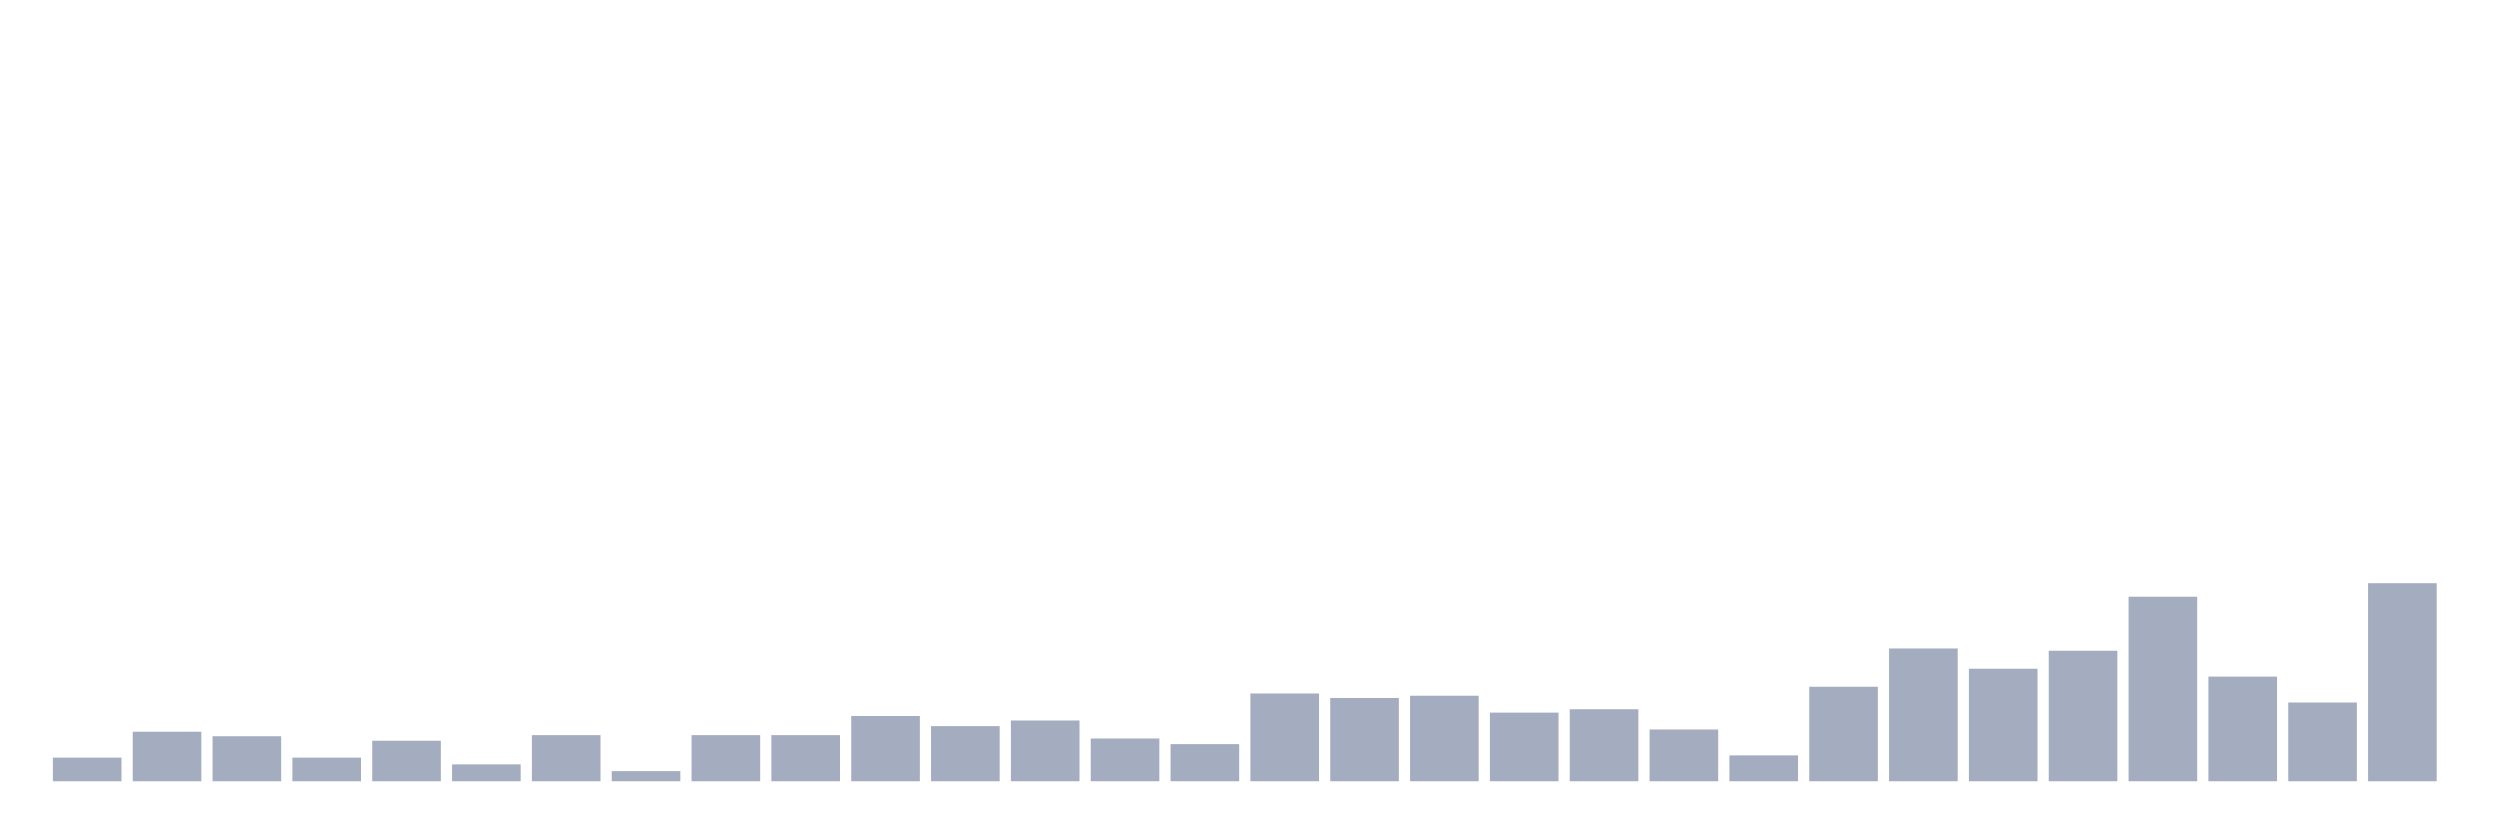 <svg xmlns="http://www.w3.org/2000/svg" viewBox="0 0 480 160"><g transform="translate(10,10)"><rect class="bar" x="0.153" width="13.175" y="135.463" height="4.537" fill="rgb(164,173,192)"></rect><rect class="bar" x="15.482" width="13.175" y="130.494" height="9.506" fill="rgb(164,173,192)"></rect><rect class="bar" x="30.81" width="13.175" y="131.358" height="8.642" fill="rgb(164,173,192)"></rect><rect class="bar" x="46.138" width="13.175" y="135.463" height="4.537" fill="rgb(164,173,192)"></rect><rect class="bar" x="61.466" width="13.175" y="132.222" height="7.778" fill="rgb(164,173,192)"></rect><rect class="bar" x="76.794" width="13.175" y="136.759" height="3.241" fill="rgb(164,173,192)"></rect><rect class="bar" x="92.123" width="13.175" y="131.142" height="8.858" fill="rgb(164,173,192)"></rect><rect class="bar" x="107.451" width="13.175" y="138.056" height="1.944" fill="rgb(164,173,192)"></rect><rect class="bar" x="122.779" width="13.175" y="131.142" height="8.858" fill="rgb(164,173,192)"></rect><rect class="bar" x="138.107" width="13.175" y="131.142" height="8.858" fill="rgb(164,173,192)"></rect><rect class="bar" x="153.436" width="13.175" y="127.469" height="12.531" fill="rgb(164,173,192)"></rect><rect class="bar" x="168.764" width="13.175" y="129.414" height="10.586" fill="rgb(164,173,192)"></rect><rect class="bar" x="184.092" width="13.175" y="128.333" height="11.667" fill="rgb(164,173,192)"></rect><rect class="bar" x="199.42" width="13.175" y="131.79" height="8.21" fill="rgb(164,173,192)"></rect><rect class="bar" x="214.748" width="13.175" y="132.87" height="7.13" fill="rgb(164,173,192)"></rect><rect class="bar" x="230.077" width="13.175" y="123.148" height="16.852" fill="rgb(164,173,192)"></rect><rect class="bar" x="245.405" width="13.175" y="124.012" height="15.988" fill="rgb(164,173,192)"></rect><rect class="bar" x="260.733" width="13.175" y="123.58" height="16.42" fill="rgb(164,173,192)"></rect><rect class="bar" x="276.061" width="13.175" y="126.821" height="13.179" fill="rgb(164,173,192)"></rect><rect class="bar" x="291.39" width="13.175" y="126.173" height="13.827" fill="rgb(164,173,192)"></rect><rect class="bar" x="306.718" width="13.175" y="130.062" height="9.938" fill="rgb(164,173,192)"></rect><rect class="bar" x="322.046" width="13.175" y="135.031" height="4.969" fill="rgb(164,173,192)"></rect><rect class="bar" x="337.374" width="13.175" y="121.852" height="18.148" fill="rgb(164,173,192)"></rect><rect class="bar" x="352.702" width="13.175" y="114.506" height="25.494" fill="rgb(164,173,192)"></rect><rect class="bar" x="368.031" width="13.175" y="118.395" height="21.605" fill="rgb(164,173,192)"></rect><rect class="bar" x="383.359" width="13.175" y="114.938" height="25.062" fill="rgb(164,173,192)"></rect><rect class="bar" x="398.687" width="13.175" y="104.568" height="35.432" fill="rgb(164,173,192)"></rect><rect class="bar" x="414.015" width="13.175" y="119.907" height="20.093" fill="rgb(164,173,192)"></rect><rect class="bar" x="429.344" width="13.175" y="124.877" height="15.123" fill="rgb(164,173,192)"></rect><rect class="bar" x="444.672" width="13.175" y="101.975" height="38.025" fill="rgb(164,173,192)"></rect></g></svg>